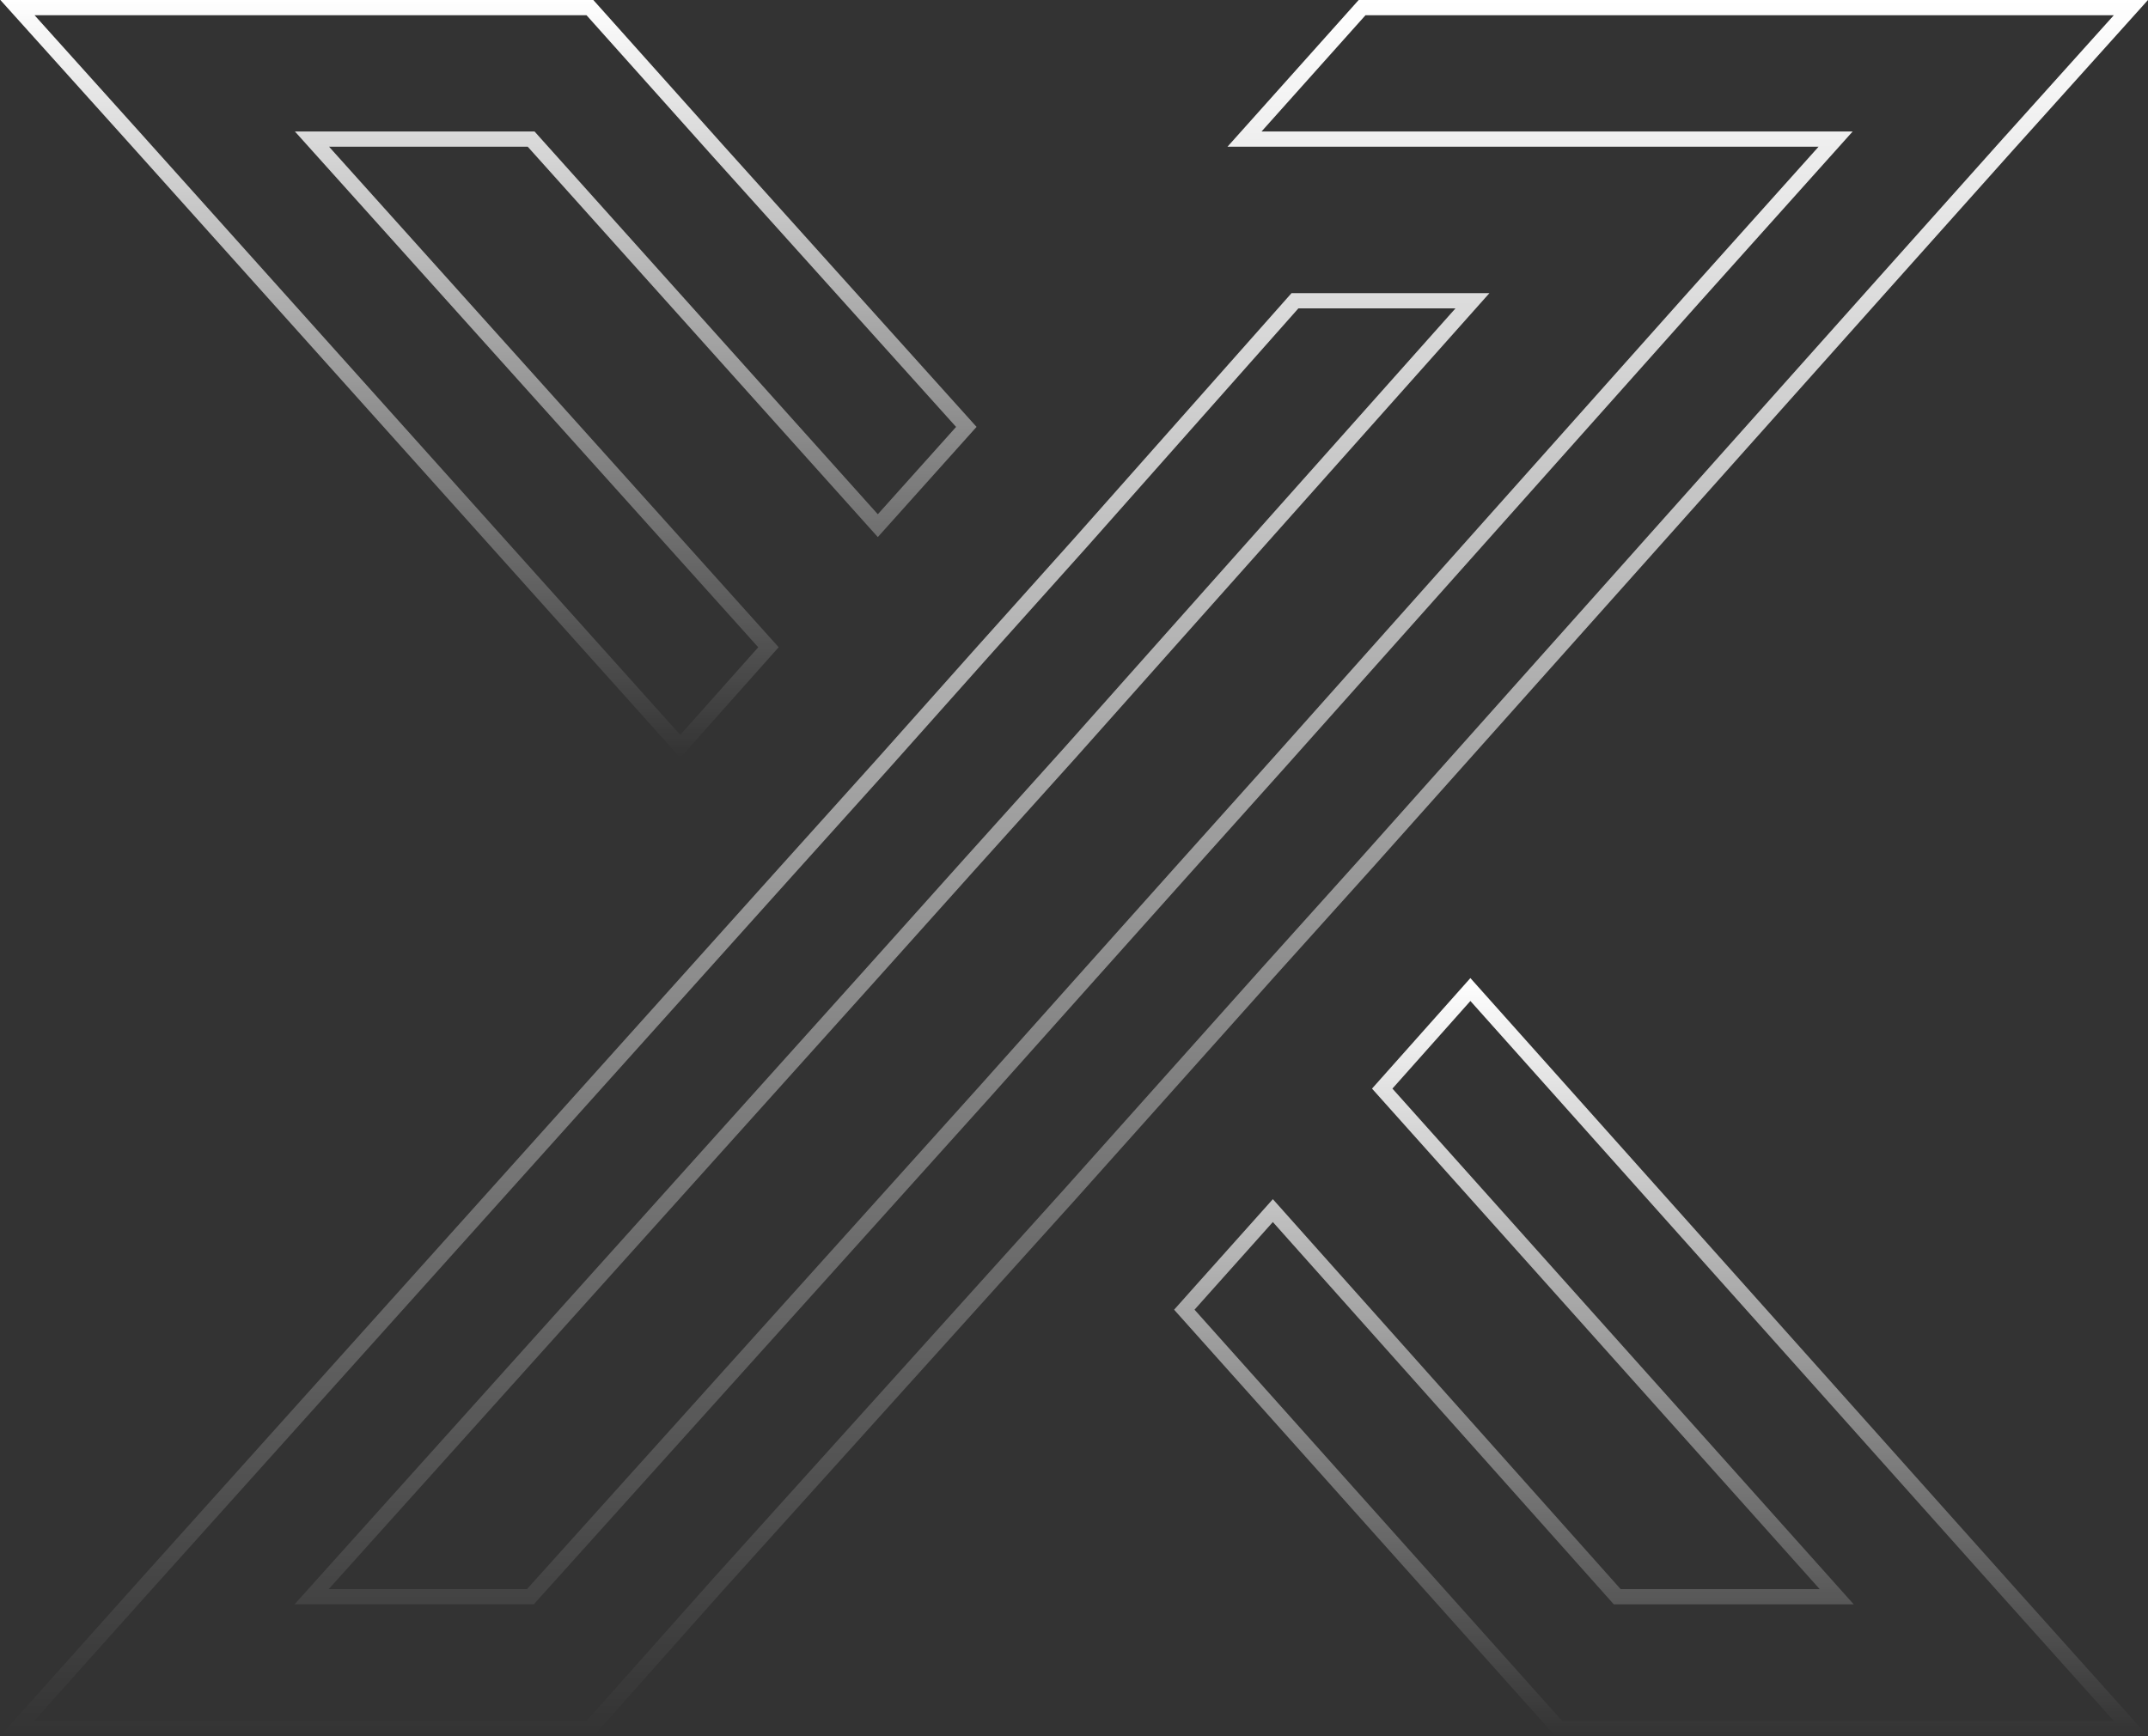 <svg width="141" height="114" viewBox="0 0 141 114" fill="none" xmlns="http://www.w3.org/2000/svg">
<rect x="0" y="0" width="141" height="114" fill="#333333" stroke="none"/>
<g clip-path="url(#clip0_4_1501)">
<path d="M85.005 19.747H96.656L76.698 42.164L76.698 42.164L70.241 49.42L70.239 49.422L63.732 56.652L63.731 56.653L57.25 63.887L57.25 63.887L21.205 104.005L20.456 104.839H21.577H34.594H34.816L34.965 104.673L64.502 71.838L64.504 71.837L70.961 64.603L70.961 64.603L77.469 57.32L77.469 57.32L83.926 50.113L83.927 50.112L111.135 19.58L111.136 19.579L119.747 9.968L120.494 9.134H119.374H81.692L89.41 0.5H139.878L132.001 9.266L131.986 9.281L131.976 9.291L131.967 9.301L123.38 18.914L123.38 18.914L89.69 56.677L89.689 56.678L83.206 63.886L83.205 63.888L76.699 71.171L77.072 71.504L76.699 71.171L70.241 78.401L70.239 78.403L47.164 104.004L47.161 104.007L38.724 113.5H1.118L9.008 104.673L9.008 104.672L51.51 57.321L51.51 57.321L57.994 50.114L57.995 50.112L64.503 42.805L64.504 42.804L70.96 35.598L70.962 35.596L85.005 19.747Z" stroke="url(#paint0_linear_4_1501)"/>
<path d="M79.097 84.474L83.553 79.487L106.009 104.672L106.158 104.839H106.382H119.448H120.565L119.82 104.006L90.732 71.477L96.52 64.972L131.967 104.672L131.968 104.673L139.88 113.5H102.324L93.838 104.006L93.838 104.006L77.742 85.994L79.096 84.474L79.097 84.474Z" stroke="url(#paint1_linear_4_1501)"/>
<path d="M35.015 9.301L34.866 9.134H34.643H21.601H20.48L21.229 9.968L50.443 42.498L44.655 49.004L9.059 9.301L9.059 9.3L1.146 0.5H38.724L47.187 9.968L47.188 9.969L63.432 28.03L57.622 34.515L35.015 9.301Z" stroke="url(#paint2_linear_4_1501)"/>
</g>
<defs>
<linearGradient id="paint0_linear_4_1501" x1="70.5" y1="0" x2="70.5" y2="114" gradientUnits="userSpaceOnUse">
<stop stop-color="white"/>
<stop offset="1" stop-color="white" stop-opacity="0"/>
</linearGradient>
<linearGradient id="paint1_linear_4_1501" x1="109.036" y1="64.221" x2="109.036" y2="114" gradientUnits="userSpaceOnUse">
<stop stop-color="white"/>
<stop offset="1" stop-color="white" stop-opacity="0"/>
</linearGradient>
<linearGradient id="paint2_linear_4_1501" x1="32.064" y1="0" x2="32.064" y2="49.755" gradientUnits="userSpaceOnUse">
<stop stop-color="white"/>
<stop offset="1" stop-color="white" stop-opacity="0"/>
</linearGradient>
<clipPath id="clip0_4_1501">
<rect width="141" height="114" fill="white"/>
</clipPath>
</defs>
</svg>
